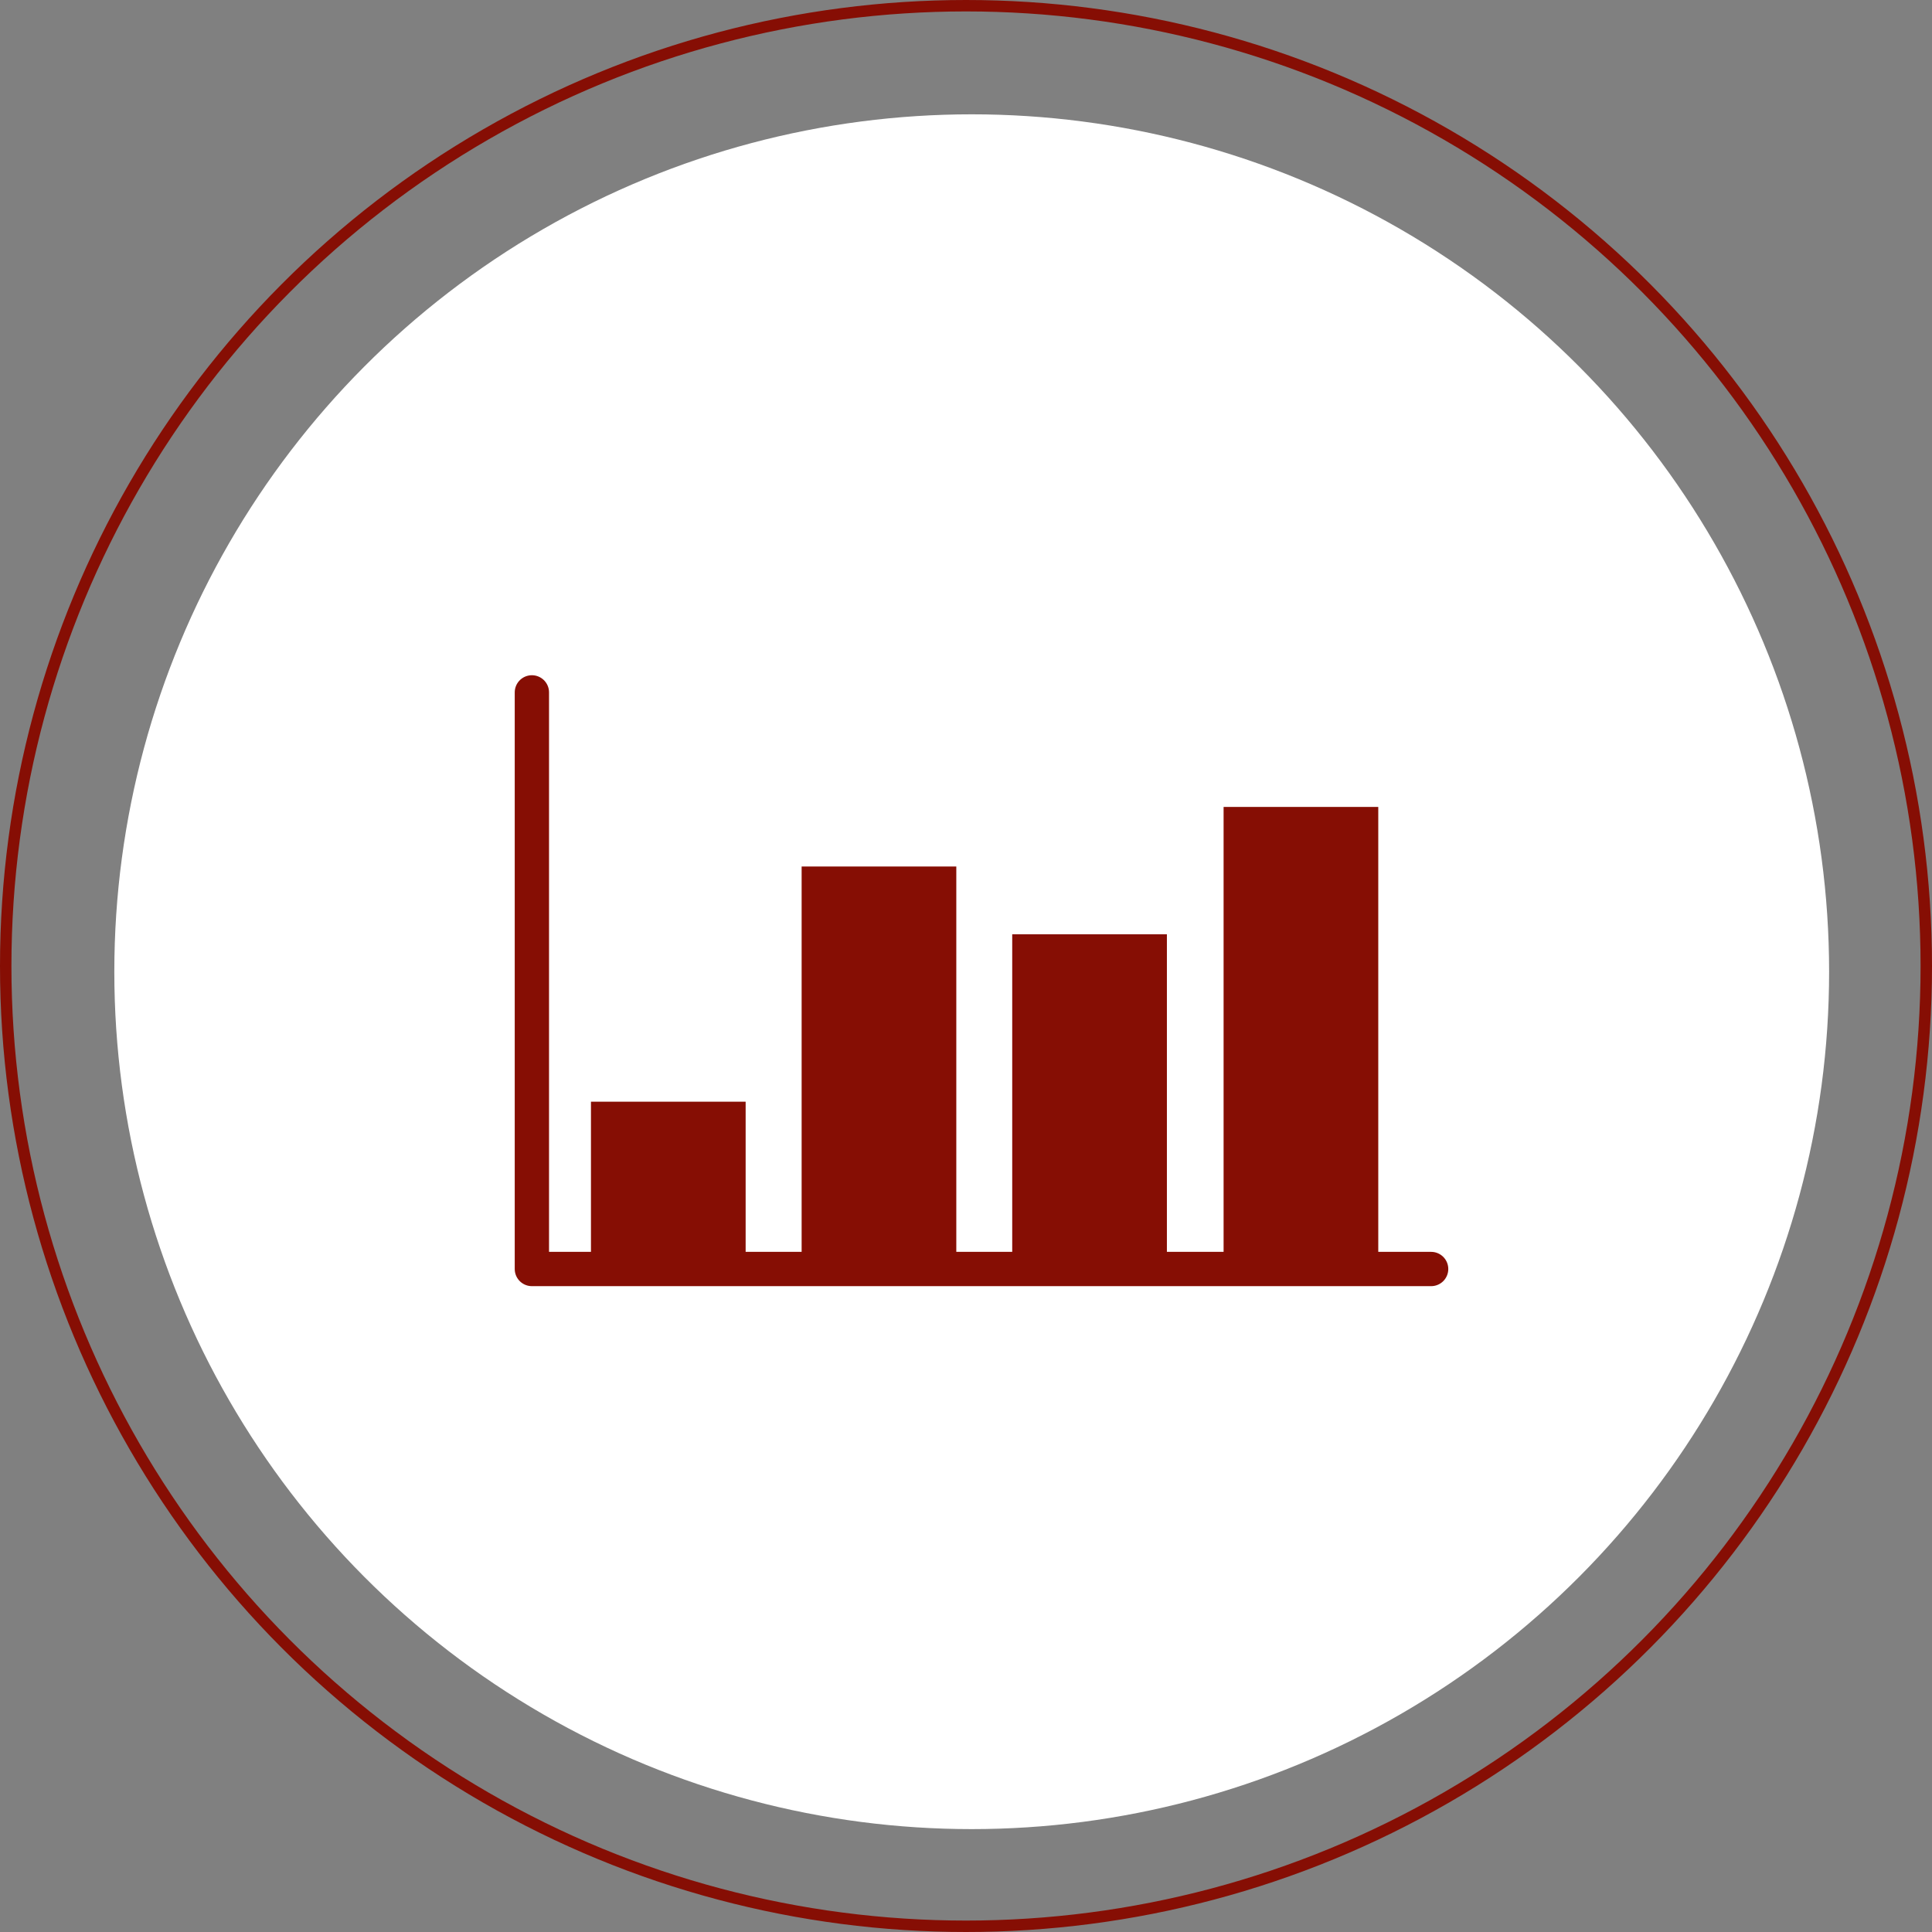 <svg xmlns="http://www.w3.org/2000/svg" width="169" height="169" viewBox="0 0 169 169">
  <rect x="0" y="0" width="169" height="169" fill="#808080" stroke="none"/>
  <defs>
    <style>
      .cls-1 {
        fill: #fff;
      }

      .cls-2 {
        fill: #860e04;
      }

      .cls-3, .cls-4, .cls-6 {
        fill: none;
      }

      .cls-3, .cls-4 {
        stroke: #860e04;
      }

      .cls-3 {
        stroke-linecap: round;
        stroke-linejoin: round;
        stroke-width: 3px;
      }

      .cls-5 {
        stroke: none;
      }
    </style>
  </defs>
  <g id="Groupe_174" data-name="Groupe 174" transform="translate(-336 -456)">
    <g id="Groupe_173" data-name="Groupe 173">
      <circle id="Ellipse_41" data-name="Ellipse 41" class="cls-1" cx="75" cy="75" r="75" transform="translate(346 466)"/>
      <g id="Groupe_172" data-name="Groupe 172">
        <rect id="Rectangle_80" data-name="Rectangle 80" class="cls-2" width="13.53" height="34.908" transform="translate(406.122 531.797)"/>
        <rect id="Rectangle_81" data-name="Rectangle 81" class="cls-2" width="13.53" height="14.336" transform="translate(387.694 552.37)"/>
        <rect id="Rectangle_82" data-name="Rectangle 82" class="cls-2" width="13.53" height="28.98" transform="translate(424.543 537.725)"/>
        <rect id="Rectangle_83" data-name="Rectangle 83" class="cls-2" width="13.53" height="40.119" transform="translate(443.033 526.586)"/>
        <path id="Tracé_229" data-name="Tracé 229" class="cls-3" d="M405.161,245.44H326.5V195" transform="translate(56.026 321.565)"/>
      </g>
    </g>
    <g id="Ellipse_44" data-name="Ellipse 44" class="cls-4" transform="translate(336 456)">
      <circle class="cls-5" cx="84.5" cy="84.5" r="84.5"/>
      <circle class="cls-6" cx="84.5" cy="84.5" r="84"/>
    </g>
  </g>
</svg>
